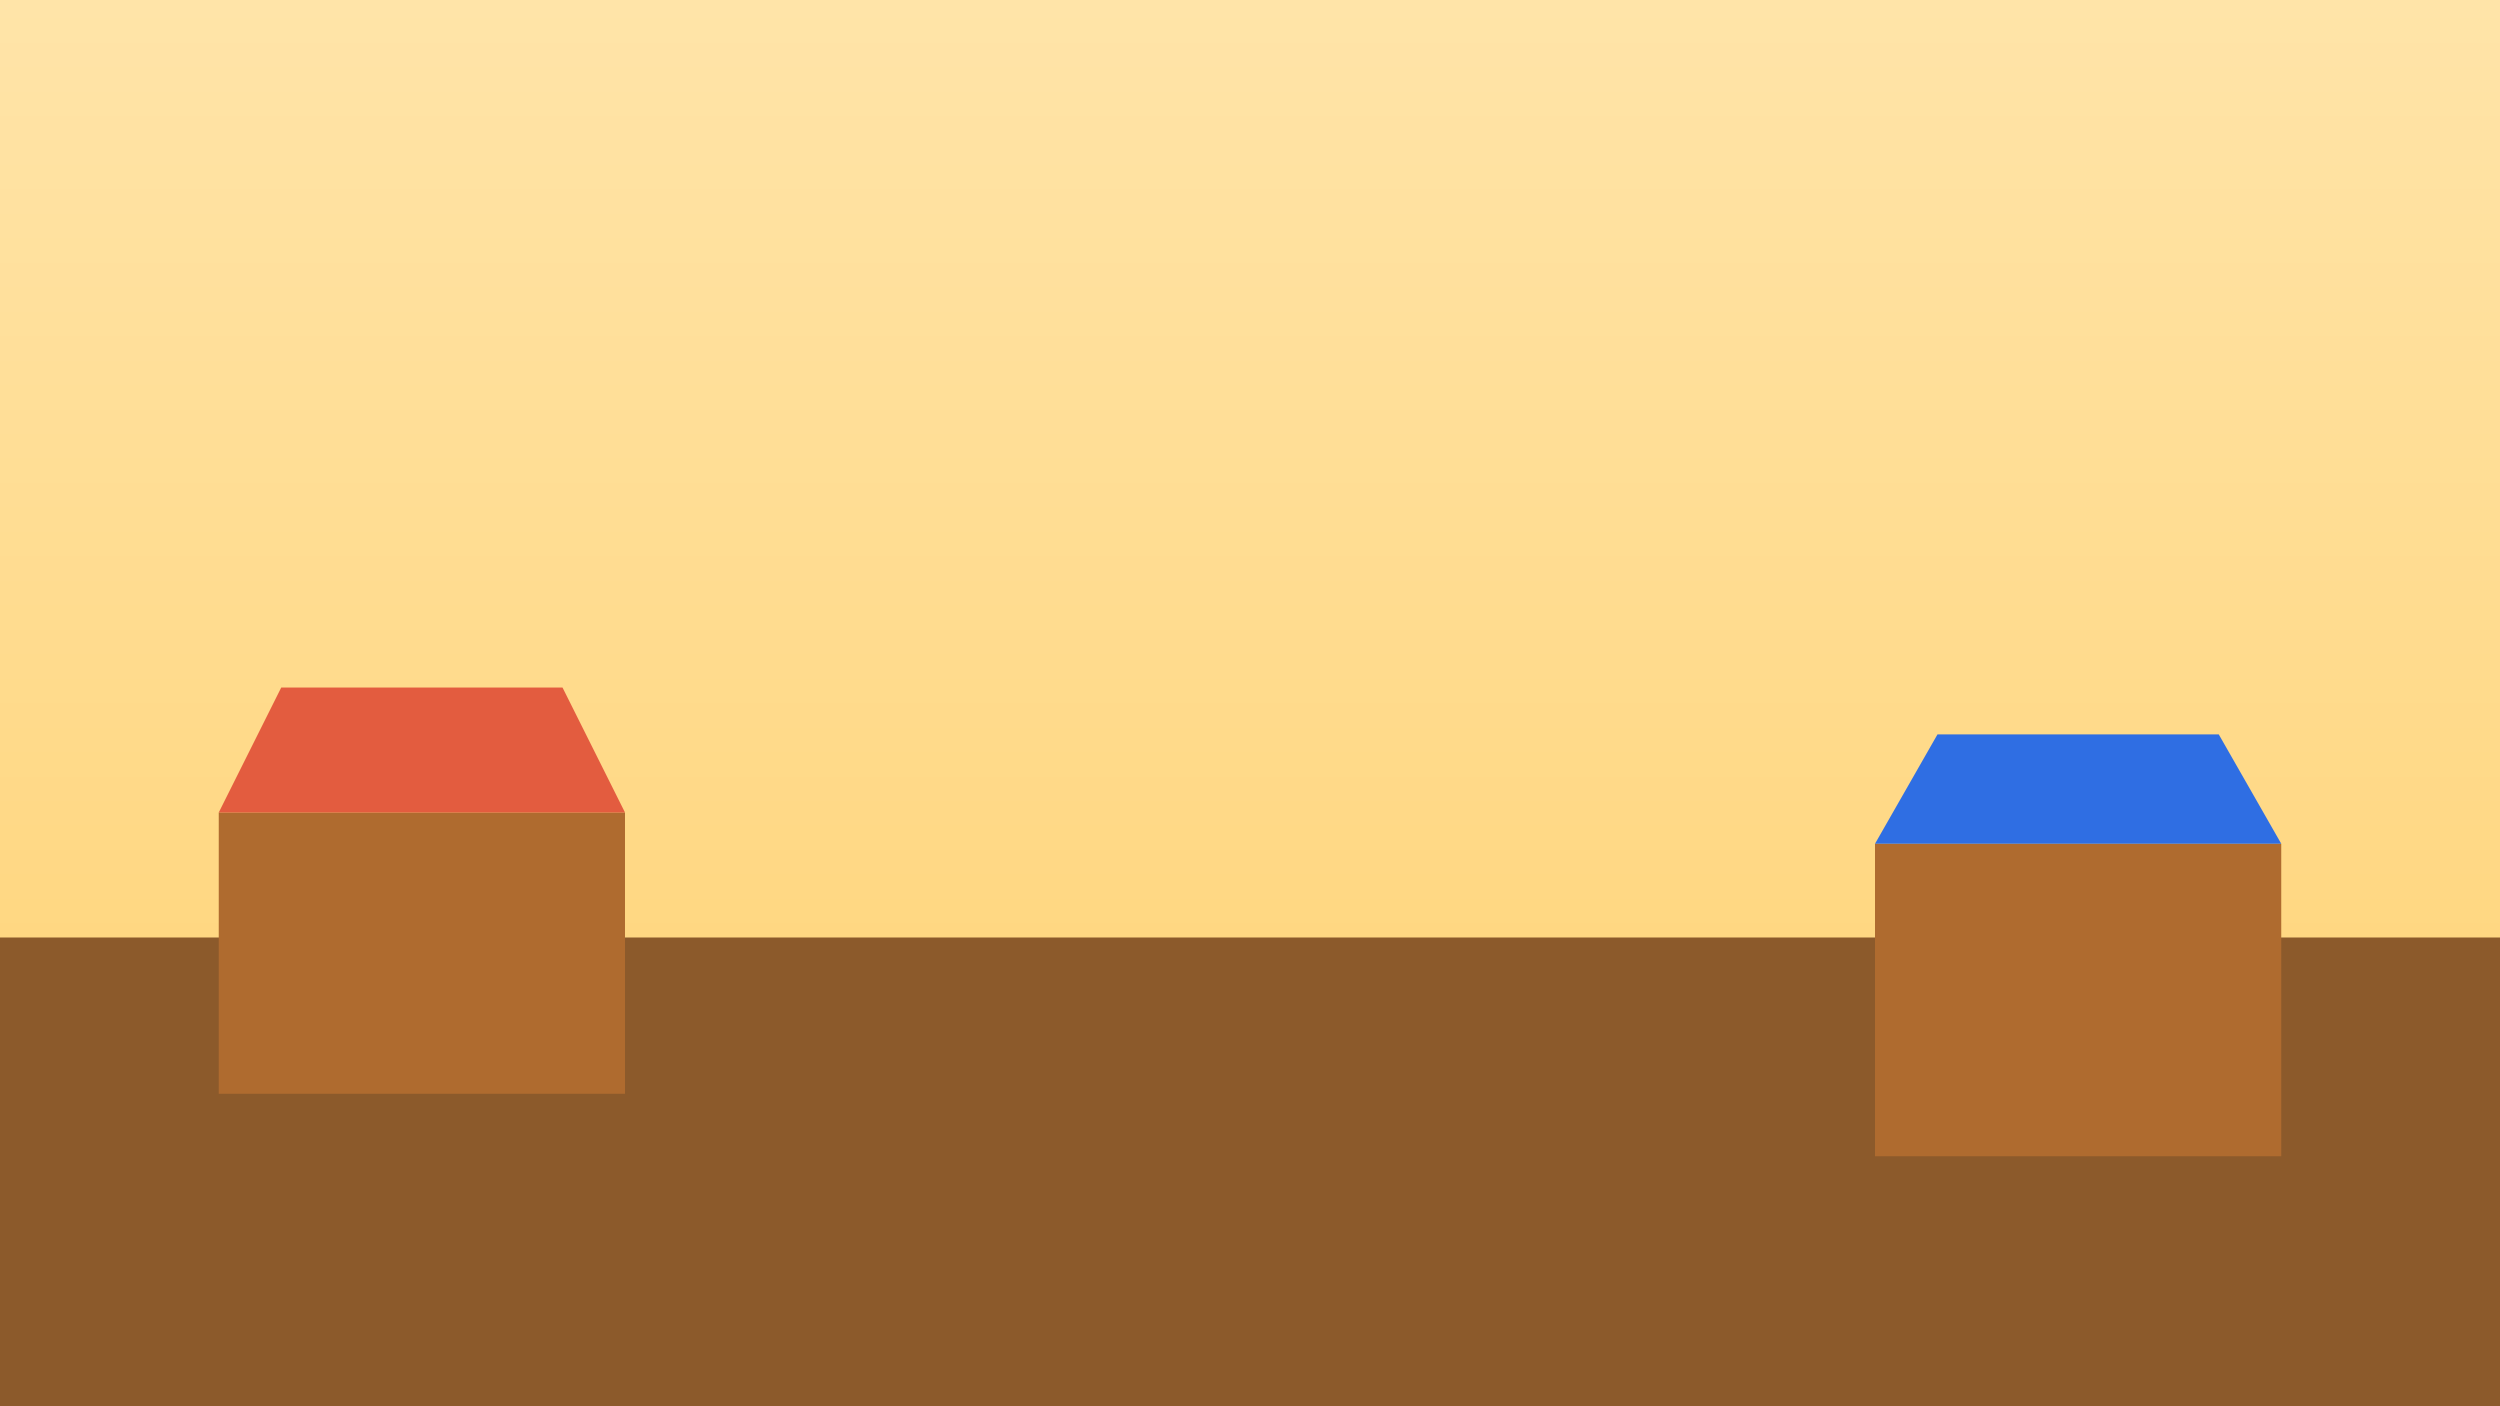 <svg xmlns="http://www.w3.org/2000/svg" viewBox="0 0 1600 900">
  <defs>
    <linearGradient id="sky" x1="0" x2="0" y1="0" y2="1">
      <stop offset="0" stop-color="#ffe4a8"/>
      <stop offset="1" stop-color="#ffd16f"/>
    </linearGradient>
  </defs>
  <rect width="100%" height="100%" fill="url(#sky)"/>
  <rect x="0" y="600" width="1600" height="300" fill="#8c5a2b"/>
  <rect x="140" y="520" width="260" height="180" fill="#af6b2f"/>
  <rect x="1200" y="540" width="260" height="200" fill="#af6b2f"/>
  <polygon points="140,520 400,520 360,440 180,440" fill="#e35c3f"/>
  <polygon points="1200,540 1460,540 1420,470 1240,470" fill="#2f6ee3"/>
</svg>

